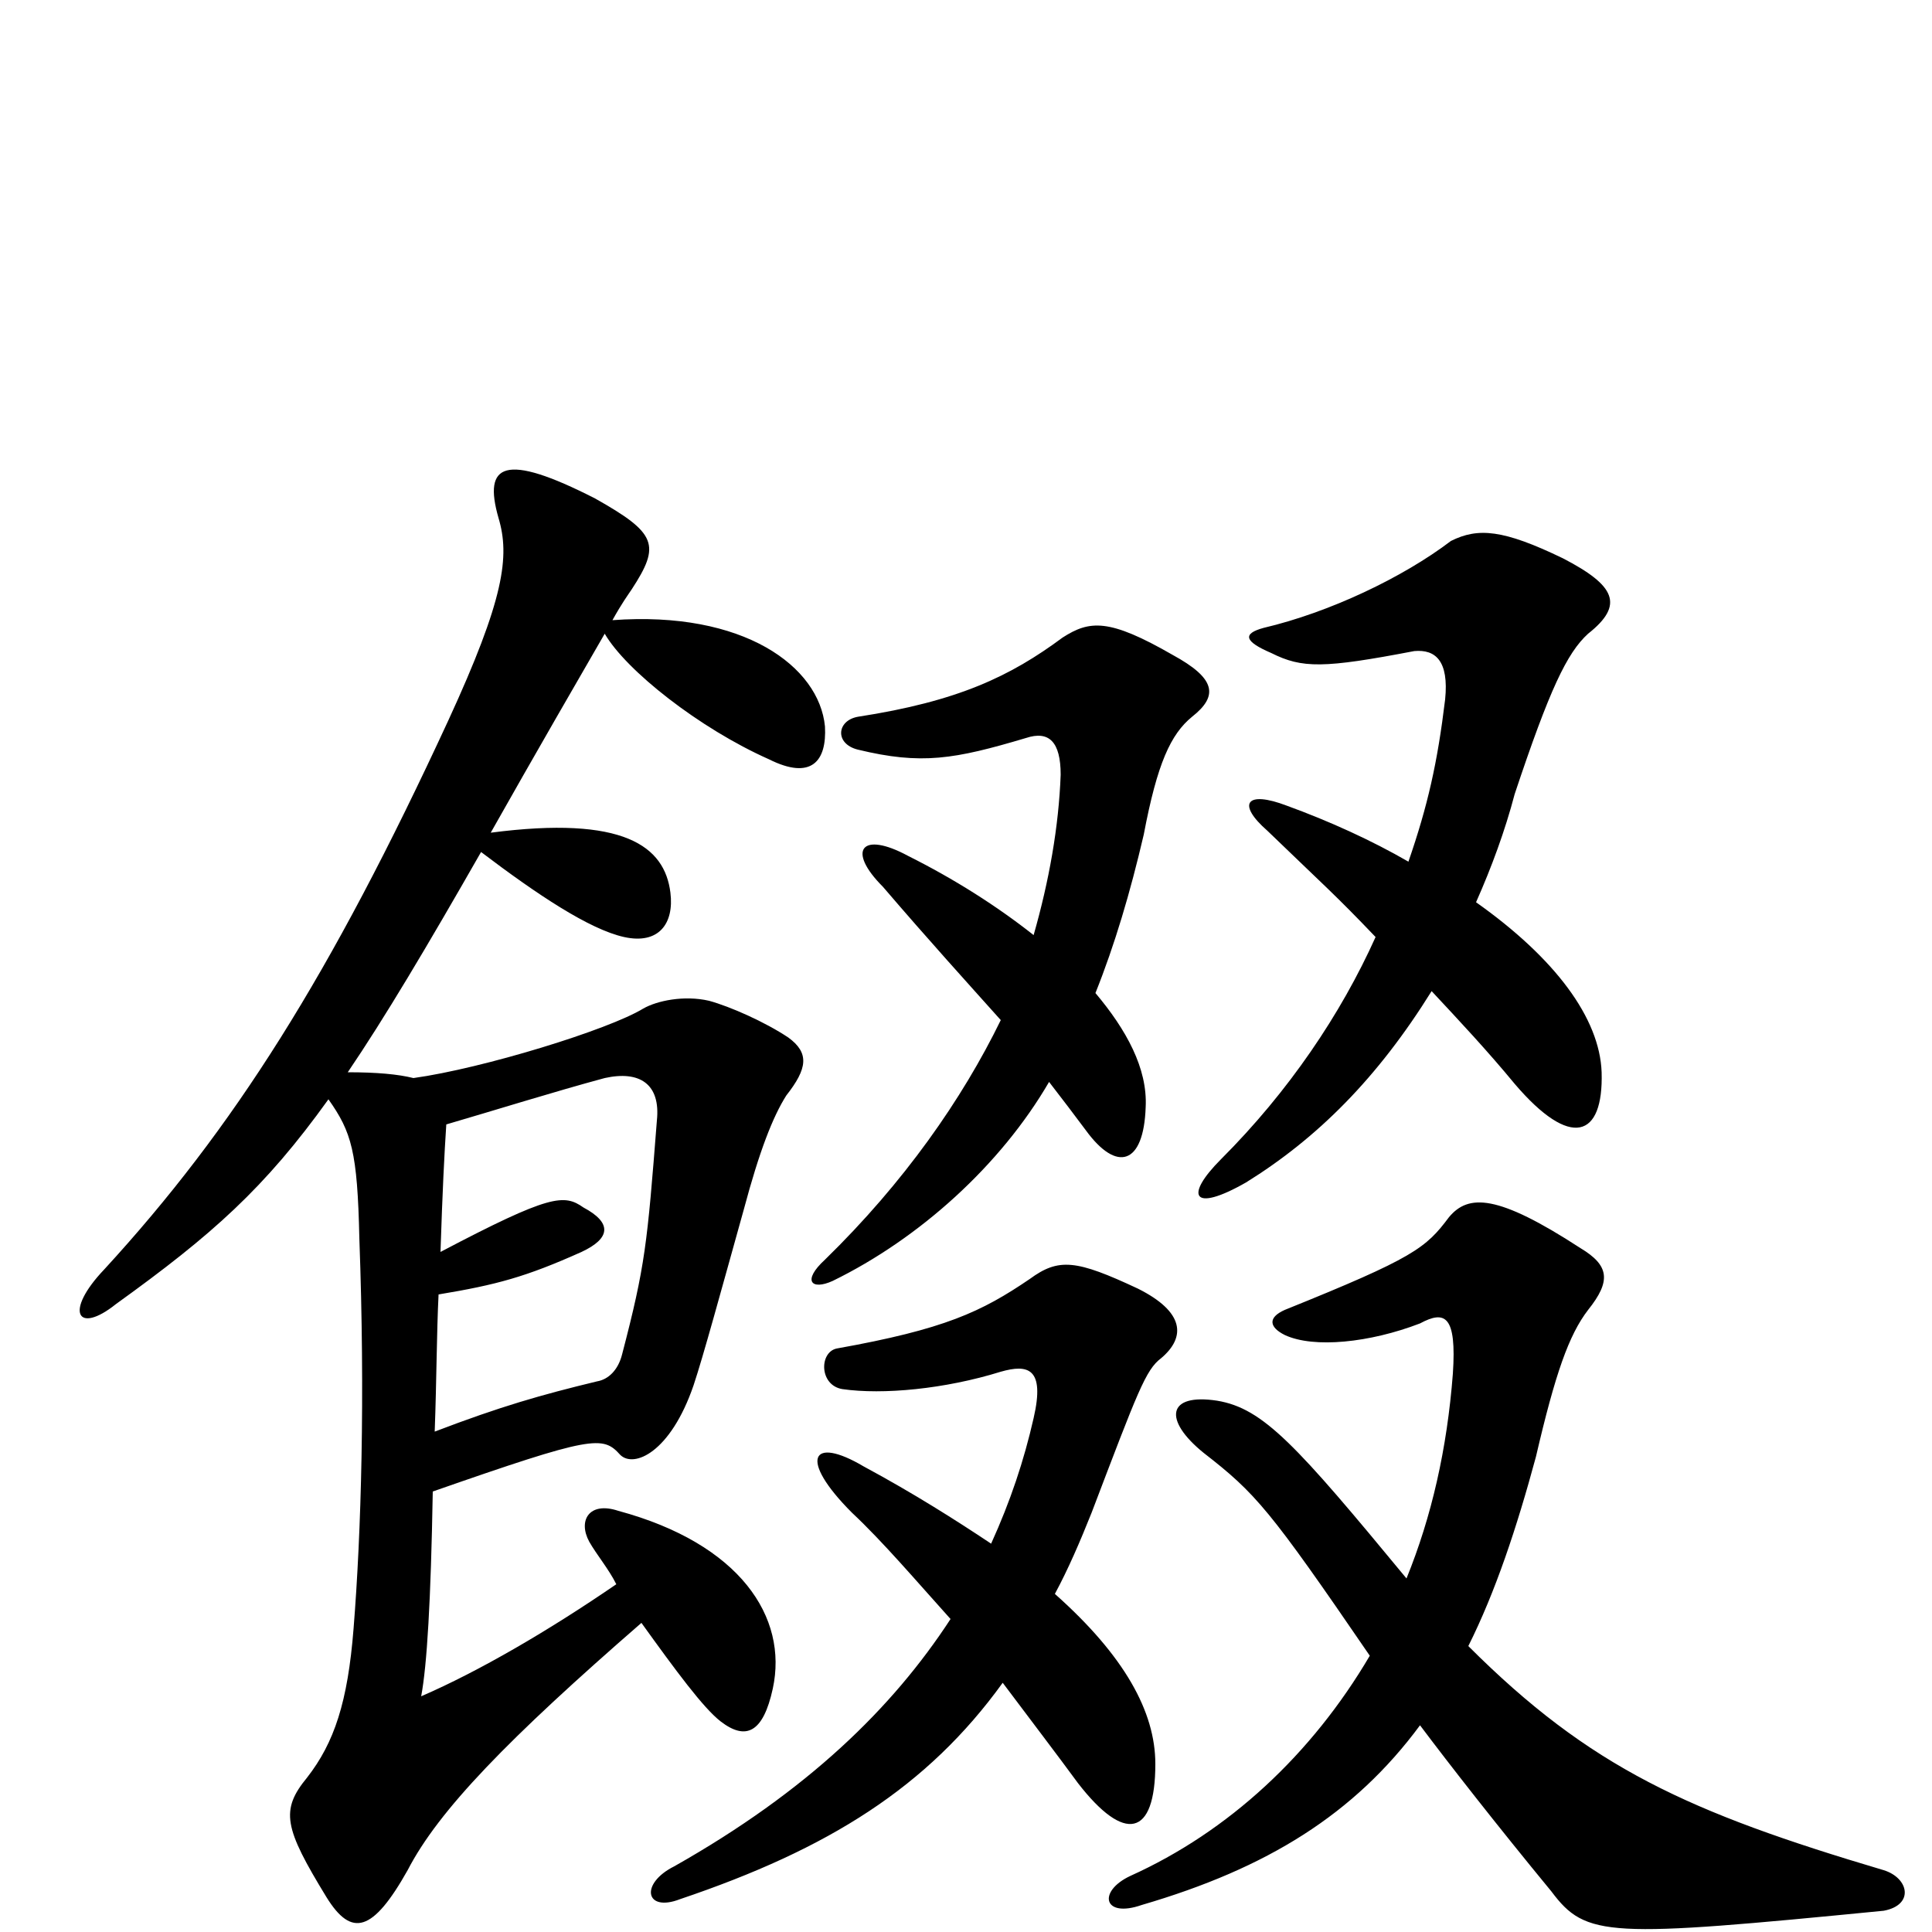 <svg xmlns="http://www.w3.org/2000/svg" viewBox="0 -1000 1000 1000">
	<path fill="#000000" d="M228 -352C229 -383 230 -403 231 -418C255 -425 287 -435 313 -442C331 -446 342 -439 340 -420C335 -356 334 -345 322 -299C320 -291 315 -286 309 -285C280 -278 259 -272 225 -259C226 -286 226 -310 227 -330C257 -335 272 -339 301 -352C316 -359 317 -367 302 -375C292 -382 285 -382 228 -352ZM317 -679C322 -688 325 -692 327 -695C342 -718 340 -724 308 -742C261 -766 250 -760 258 -732C264 -712 261 -690 232 -627C171 -495 121 -416 54 -343C33 -321 40 -309 60 -325C110 -361 137 -385 170 -431C182 -414 185 -404 186 -359C189 -277 187 -207 183 -157C180 -119 173 -98 159 -80C145 -63 147 -54 169 -18C182 3 193 0 211 -32C227 -63 263 -100 332 -160C350 -135 364 -116 373 -109C386 -99 395 -103 400 -126C408 -163 383 -201 320 -218C305 -223 299 -213 305 -202C309 -195 315 -188 319 -180C284 -156 248 -135 218 -122C221 -138 223 -171 224 -228C307 -257 312 -257 321 -247C328 -240 347 -248 359 -283C364 -298 373 -331 385 -374C393 -404 400 -422 407 -433C418 -447 419 -455 408 -463C396 -471 378 -479 367 -482C354 -485 340 -482 333 -478C315 -467 250 -447 214 -442C206 -444 195 -445 180 -445C199 -473 221 -510 249 -559C278 -537 305 -519 323 -515C341 -511 349 -522 347 -538C344 -562 323 -578 254 -569C276 -608 302 -653 313 -672C324 -653 362 -623 398 -607C420 -596 428 -606 427 -624C424 -655 385 -684 317 -679ZM513 -201C495 -213 473 -227 447 -241C420 -257 413 -245 441 -217C457 -202 474 -182 492 -162C462 -116 418 -73 349 -34C331 -25 334 -10 352 -17C429 -43 480 -75 519 -129C534 -109 547 -92 558 -77C582 -46 598 -49 598 -87C598 -114 582 -143 546 -175C553 -188 559 -202 565 -217C589 -280 593 -291 601 -297C614 -308 613 -321 589 -333C557 -348 548 -349 533 -338C508 -321 489 -312 433 -302C424 -300 424 -283 436 -281C457 -278 489 -281 518 -290C532 -294 541 -292 535 -266C530 -244 523 -223 513 -201ZM735 -107C750 -87 775 -55 803 -21C821 3 832 3 975 -11C991 -14 988 -28 975 -32C874 -62 823 -85 760 -148C774 -176 785 -209 795 -246C805 -289 812 -309 822 -322C834 -337 833 -345 818 -354C775 -382 760 -382 750 -370C738 -354 732 -349 665 -322C656 -318 657 -313 665 -309C680 -302 709 -305 735 -315C748 -322 754 -319 752 -289C749 -250 741 -215 728 -183C671 -252 654 -271 630 -275C604 -279 602 -265 623 -248C650 -227 657 -219 709 -143C679 -92 636 -52 585 -29C568 -21 571 -7 591 -14C656 -33 701 -61 735 -107ZM535 -516C516 -531 494 -545 470 -557C446 -570 438 -560 457 -541C481 -513 501 -491 518 -472C498 -431 468 -388 427 -348C415 -337 420 -332 431 -337C476 -359 518 -397 543 -440C550 -431 556 -423 562 -415C578 -393 592 -397 593 -427C594 -447 583 -467 567 -486C577 -511 585 -538 592 -568C599 -605 606 -620 617 -629C631 -640 629 -649 607 -661C574 -680 564 -679 550 -670C523 -650 496 -637 444 -629C433 -627 432 -615 444 -612C477 -604 494 -607 531 -618C543 -622 549 -616 549 -599C548 -572 543 -544 535 -516ZM729 -554C710 -565 688 -575 666 -583C645 -591 640 -584 656 -570C685 -542 691 -537 712 -515C694 -475 667 -435 632 -400C613 -381 617 -372 645 -388C682 -411 713 -442 741 -487C755 -472 770 -456 784 -439C813 -405 830 -411 829 -445C828 -473 805 -504 764 -533C772 -551 779 -570 784 -589C802 -643 811 -662 822 -672C841 -687 836 -697 809 -711C778 -726 765 -727 751 -720C726 -701 688 -683 654 -675C643 -672 644 -668 658 -662C674 -654 685 -654 732 -663C743 -664 750 -658 748 -638C744 -605 739 -583 729 -554Z"/>
</svg>